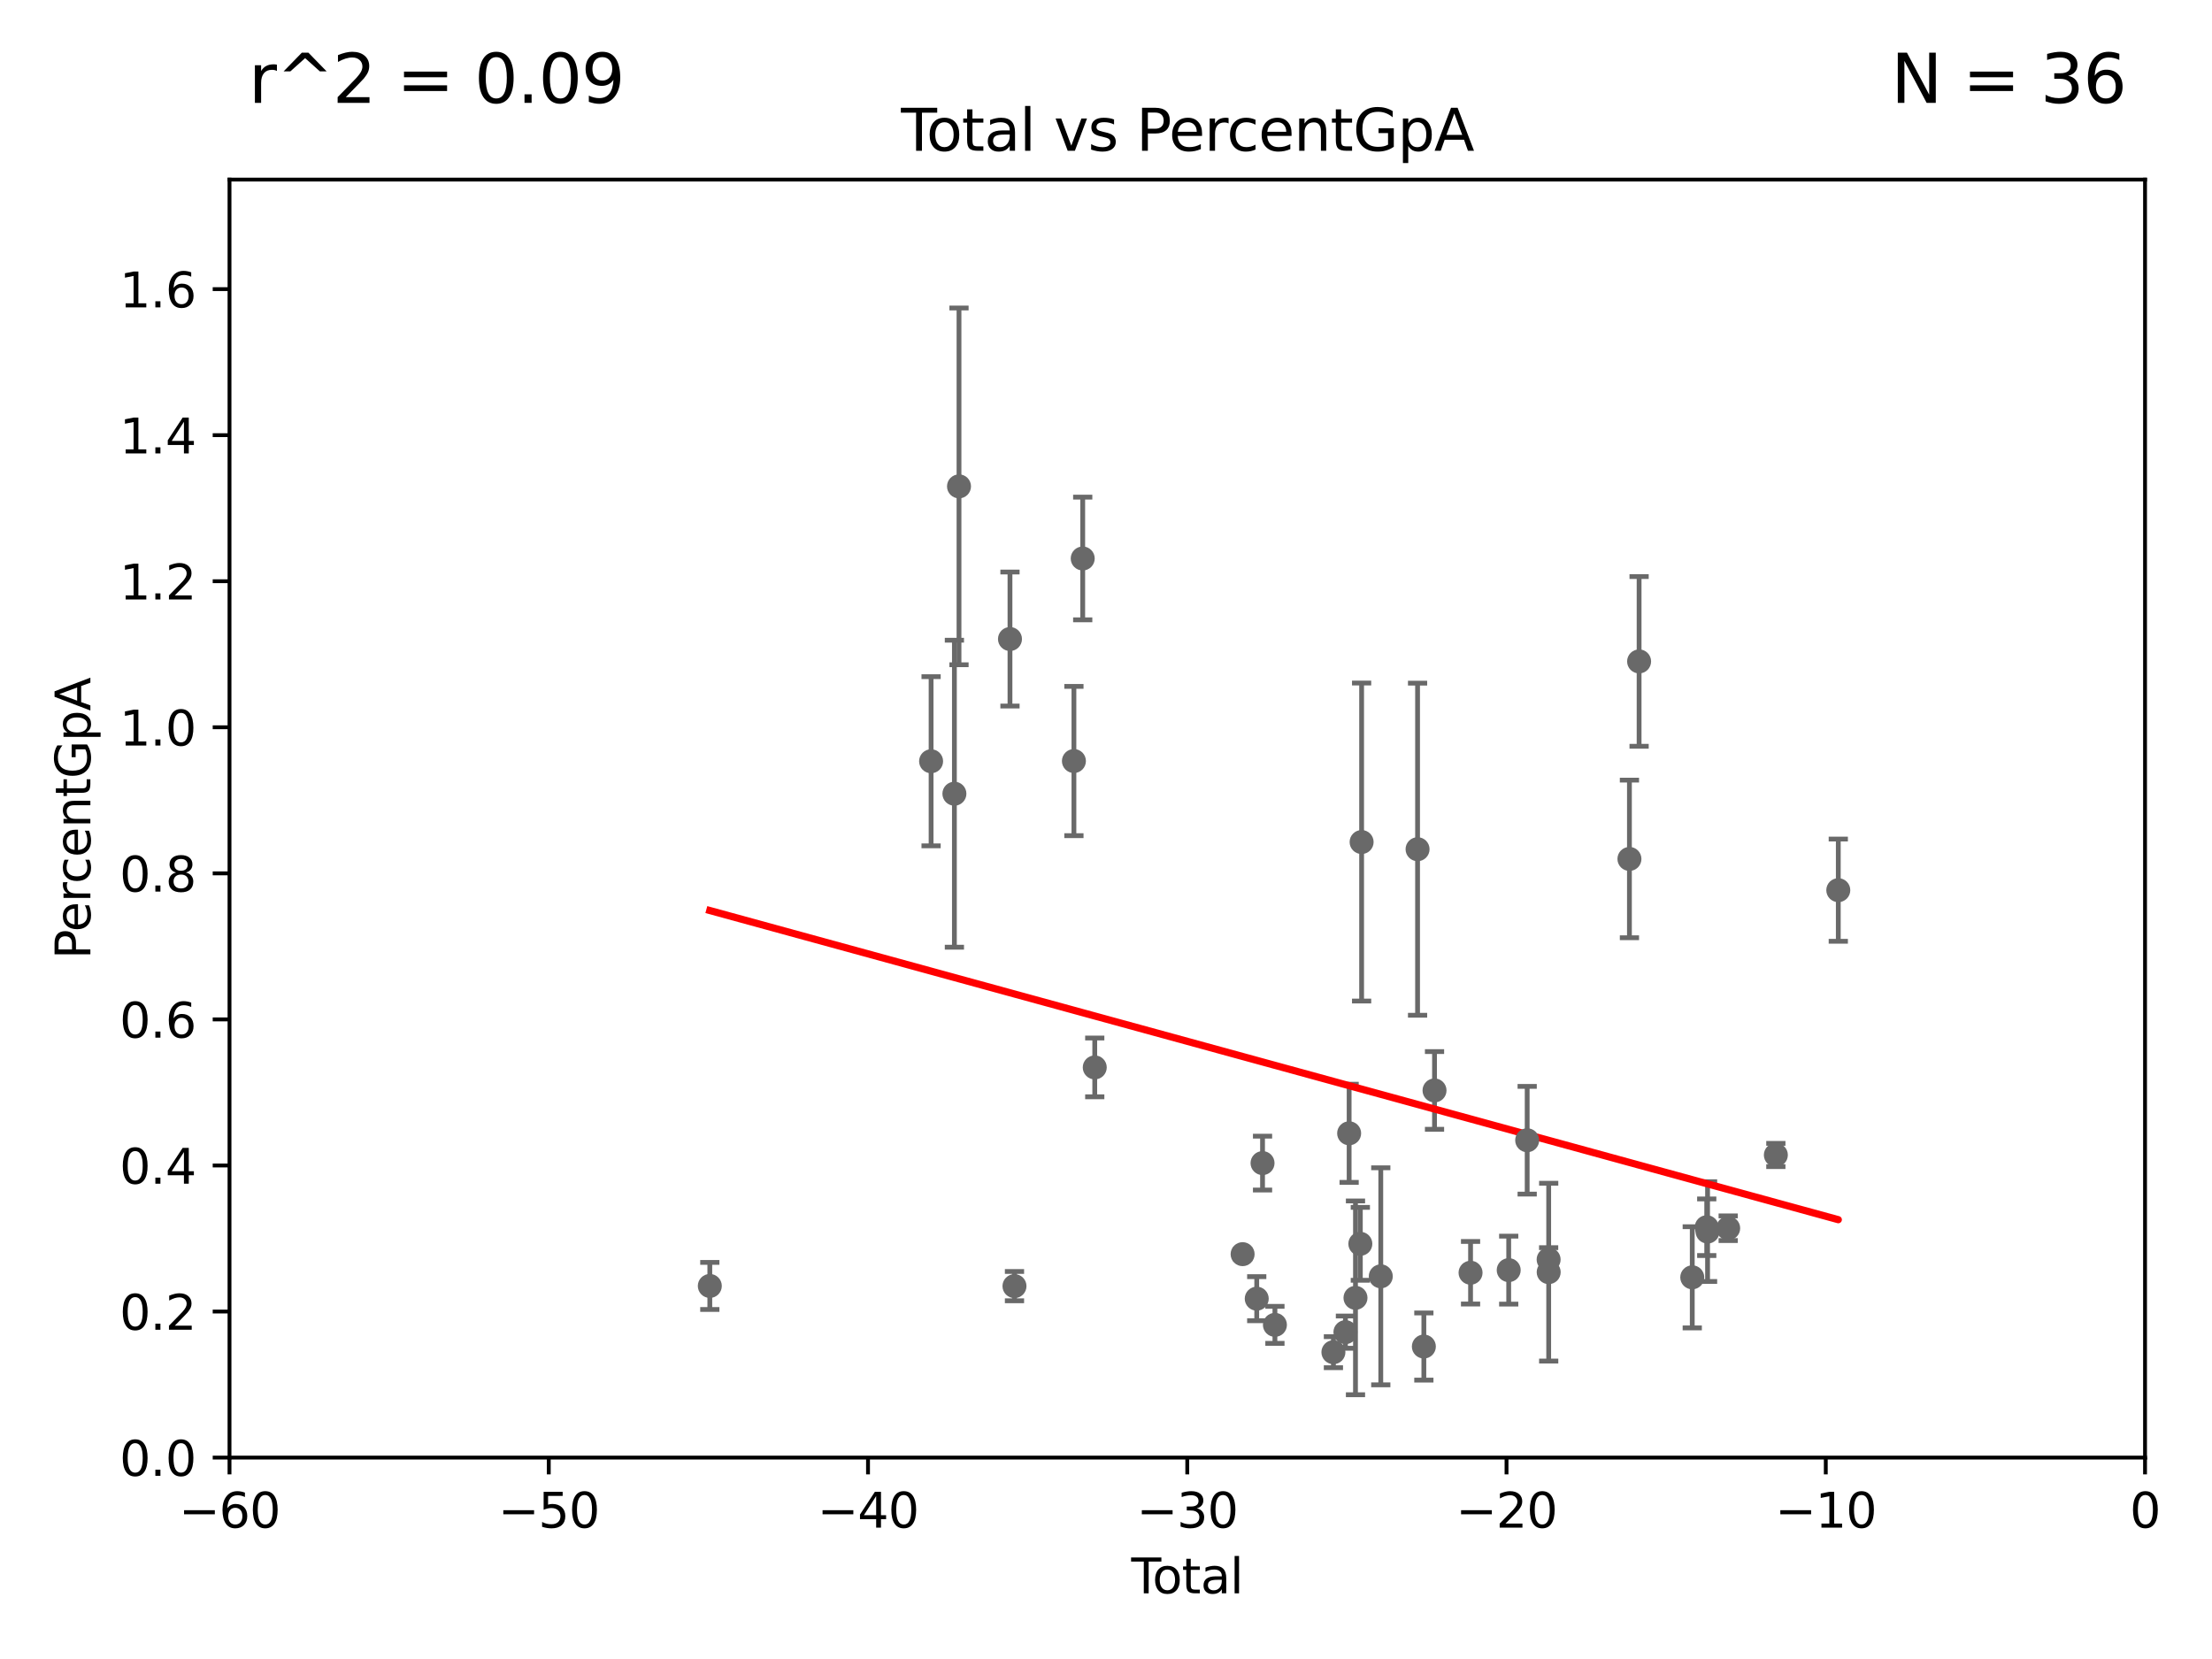 <?xml version="1.0" encoding="utf-8" standalone="no"?>
<!DOCTYPE svg PUBLIC "-//W3C//DTD SVG 1.1//EN"
  "http://www.w3.org/Graphics/SVG/1.1/DTD/svg11.dtd">
<svg xmlns:xlink="http://www.w3.org/1999/xlink" width="460.8pt" height="345.6pt" viewBox="0 0 460.8 345.6" xmlns="http://www.w3.org/2000/svg" version="1.1">
 <defs>
  <style type="text/css">*{stroke-linejoin: round; stroke-linecap: butt}</style>
 </defs>
 <g id="figure_1">
  <g id="patch_1">
   <path d="M 0 345.6 
L 460.8 345.6 
L 460.8 0 
L 0 0 
z
" style="fill: #ffffff"/>
  </g>
  <g id="axes_1">
   <g id="patch_2">
    <path d="M 47.81 303.64 
L 446.85 303.64 
L 446.85 37.411 
L 47.81 37.411 
z
" style="fill: #ffffff"/>
   </g>
   <g id="PathCollection_1">
    <defs>
     <path id="m6903414451" d="M 0 1.118 
C 0.297 1.118 0.581 1 0.791 0.791 
C 1 0.581 1.118 0.297 1.118 0 
C 1.118 -0.297 1 -0.581 0.791 -0.791 
C 0.581 -1 0.297 -1.118 0 -1.118 
C -0.297 -1.118 -0.581 -1 -0.791 -0.791 
C -1 -0.581 -1.118 -0.297 -1.118 0 
C -1.118 0.297 -1 0.581 -0.791 0.791 
C -0.581 1 -0.297 1.118 0 1.118 
z
" style="stroke: #696969"/>
    </defs>
    <g clip-path="url(#p2b6275b5b4)">
     <use xlink:href="#m6903414451" x="147.867" y="267.887" style="fill: #696969; stroke: #696969"/>
     <use xlink:href="#m6903414451" x="265.589" y="275.993" style="fill: #696969; stroke: #696969"/>
     <use xlink:href="#m6903414451" x="339.441" y="178.932" style="fill: #696969; stroke: #696969"/>
     <use xlink:href="#m6903414451" x="277.775" y="281.684" style="fill: #696969; stroke: #696969"/>
     <use xlink:href="#m6903414451" x="369.942" y="240.605" style="fill: #696969; stroke: #696969"/>
     <use xlink:href="#m6903414451" x="322.608" y="262.382" style="fill: #696969; stroke: #696969"/>
     <use xlink:href="#m6903414451" x="280.278" y="277.51" style="fill: #696969; stroke: #696969"/>
     <use xlink:href="#m6903414451" x="281.05" y="236.087" style="fill: #696969; stroke: #696969"/>
     <use xlink:href="#m6903414451" x="282.373" y="270.364" style="fill: #696969; stroke: #696969"/>
     <use xlink:href="#m6903414451" x="283.383" y="259.109" style="fill: #696969; stroke: #696969"/>
     <use xlink:href="#m6903414451" x="283.649" y="175.412" style="fill: #696969; stroke: #696969"/>
     <use xlink:href="#m6903414451" x="263.01" y="242.295" style="fill: #696969; stroke: #696969"/>
     <use xlink:href="#m6903414451" x="287.642" y="265.881" style="fill: #696969; stroke: #696969"/>
     <use xlink:href="#m6903414451" x="360.012" y="255.861" style="fill: #696969; stroke: #696969"/>
     <use xlink:href="#m6903414451" x="295.305" y="176.907" style="fill: #696969; stroke: #696969"/>
     <use xlink:href="#m6903414451" x="296.615" y="280.507" style="fill: #696969; stroke: #696969"/>
     <use xlink:href="#m6903414451" x="355.717" y="256.559" style="fill: #696969; stroke: #696969"/>
     <use xlink:href="#m6903414451" x="298.837" y="227.157" style="fill: #696969; stroke: #696969"/>
     <use xlink:href="#m6903414451" x="355.544" y="255.653" style="fill: #696969; stroke: #696969"/>
     <use xlink:href="#m6903414451" x="341.455" y="137.784" style="fill: #696969; stroke: #696969"/>
     <use xlink:href="#m6903414451" x="306.344" y="265.133" style="fill: #696969; stroke: #696969"/>
     <use xlink:href="#m6903414451" x="352.528" y="266.089" style="fill: #696969; stroke: #696969"/>
     <use xlink:href="#m6903414451" x="314.291" y="264.592" style="fill: #696969; stroke: #696969"/>
     <use xlink:href="#m6903414451" x="318.14" y="237.535" style="fill: #696969; stroke: #696969"/>
     <use xlink:href="#m6903414451" x="261.801" y="270.538" style="fill: #696969; stroke: #696969"/>
     <use xlink:href="#m6903414451" x="322.621" y="265.011" style="fill: #696969; stroke: #696969"/>
     <use xlink:href="#m6903414451" x="382.95" y="185.44" style="fill: #696969; stroke: #696969"/>
     <use xlink:href="#m6903414451" x="211.335" y="267.923" style="fill: #696969; stroke: #696969"/>
     <use xlink:href="#m6903414451" x="210.397" y="133.12" style="fill: #696969; stroke: #696969"/>
     <use xlink:href="#m6903414451" x="223.717" y="158.536" style="fill: #696969; stroke: #696969"/>
     <use xlink:href="#m6903414451" x="225.55" y="116.343" style="fill: #696969; stroke: #696969"/>
     <use xlink:href="#m6903414451" x="228.057" y="222.361" style="fill: #696969; stroke: #696969"/>
     <use xlink:href="#m6903414451" x="199.778" y="101.32" style="fill: #696969; stroke: #696969"/>
     <use xlink:href="#m6903414451" x="193.963" y="158.583" style="fill: #696969; stroke: #696969"/>
     <use xlink:href="#m6903414451" x="198.819" y="165.344" style="fill: #696969; stroke: #696969"/>
     <use xlink:href="#m6903414451" x="258.858" y="261.263" style="fill: #696969; stroke: #696969"/>
    </g>
   </g>
   <g id="matplotlib.axis_1">
    <g id="xtick_1">
     <g id="line2d_1">
      <defs>
       <path id="m4f5510801b" d="M 0 0 
L 0 3.5 
" style="stroke: #000000; stroke-width: 0.8"/>
      </defs>
      <g>
       <use xlink:href="#m4f5510801b" x="47.81" y="303.64" style="stroke: #000000; stroke-width: 0.8"/>
      </g>
     </g>
     <g id="text_1">
      <!-- −60 -->
      <g transform="translate(37.258 318.238)scale(0.1 -0.1)">
       <defs>
        <path id="DejaVuSans-2212" d="M 678 2272 
L 4684 2272 
L 4684 1741 
L 678 1741 
L 678 2272 
z
" transform="scale(0.016)"/>
        <path id="DejaVuSans-36" d="M 2113 2584 
Q 1688 2584 1439 2293 
Q 1191 2003 1191 1497 
Q 1191 994 1439 701 
Q 1688 409 2113 409 
Q 2538 409 2786 701 
Q 3034 994 3034 1497 
Q 3034 2003 2786 2293 
Q 2538 2584 2113 2584 
z
M 3366 4563 
L 3366 3988 
Q 3128 4100 2886 4159 
Q 2644 4219 2406 4219 
Q 1781 4219 1451 3797 
Q 1122 3375 1075 2522 
Q 1259 2794 1537 2939 
Q 1816 3084 2150 3084 
Q 2853 3084 3261 2657 
Q 3669 2231 3669 1497 
Q 3669 778 3244 343 
Q 2819 -91 2113 -91 
Q 1303 -91 875 529 
Q 447 1150 447 2328 
Q 447 3434 972 4092 
Q 1497 4750 2381 4750 
Q 2619 4750 2861 4703 
Q 3103 4656 3366 4563 
z
" transform="scale(0.016)"/>
        <path id="DejaVuSans-30" d="M 2034 4250 
Q 1547 4250 1301 3770 
Q 1056 3291 1056 2328 
Q 1056 1369 1301 889 
Q 1547 409 2034 409 
Q 2525 409 2770 889 
Q 3016 1369 3016 2328 
Q 3016 3291 2770 3770 
Q 2525 4250 2034 4250 
z
M 2034 4750 
Q 2819 4750 3233 4129 
Q 3647 3509 3647 2328 
Q 3647 1150 3233 529 
Q 2819 -91 2034 -91 
Q 1250 -91 836 529 
Q 422 1150 422 2328 
Q 422 3509 836 4129 
Q 1250 4750 2034 4750 
z
" transform="scale(0.016)"/>
       </defs>
       <use xlink:href="#DejaVuSans-2212"/>
       <use xlink:href="#DejaVuSans-36" x="83.789"/>
       <use xlink:href="#DejaVuSans-30" x="147.412"/>
      </g>
     </g>
    </g>
    <g id="xtick_2">
     <g id="line2d_2">
      <g>
       <use xlink:href="#m4f5510801b" x="114.317" y="303.64" style="stroke: #000000; stroke-width: 0.8"/>
      </g>
     </g>
     <g id="text_2">
      <!-- −50 -->
      <g transform="translate(103.764 318.238)scale(0.1 -0.1)">
       <defs>
        <path id="DejaVuSans-35" d="M 691 4666 
L 3169 4666 
L 3169 4134 
L 1269 4134 
L 1269 2991 
Q 1406 3038 1543 3061 
Q 1681 3084 1819 3084 
Q 2600 3084 3056 2656 
Q 3513 2228 3513 1497 
Q 3513 744 3044 326 
Q 2575 -91 1722 -91 
Q 1428 -91 1123 -41 
Q 819 9 494 109 
L 494 744 
Q 775 591 1075 516 
Q 1375 441 1709 441 
Q 2250 441 2565 725 
Q 2881 1009 2881 1497 
Q 2881 1984 2565 2268 
Q 2250 2553 1709 2553 
Q 1456 2553 1204 2497 
Q 953 2441 691 2322 
L 691 4666 
z
" transform="scale(0.016)"/>
       </defs>
       <use xlink:href="#DejaVuSans-2212"/>
       <use xlink:href="#DejaVuSans-35" x="83.789"/>
       <use xlink:href="#DejaVuSans-30" x="147.412"/>
      </g>
     </g>
    </g>
    <g id="xtick_3">
     <g id="line2d_3">
      <g>
       <use xlink:href="#m4f5510801b" x="180.823" y="303.64" style="stroke: #000000; stroke-width: 0.8"/>
      </g>
     </g>
     <g id="text_3">
      <!-- −40 -->
      <g transform="translate(170.271 318.238)scale(0.1 -0.1)">
       <defs>
        <path id="DejaVuSans-34" d="M 2419 4116 
L 825 1625 
L 2419 1625 
L 2419 4116 
z
M 2253 4666 
L 3047 4666 
L 3047 1625 
L 3713 1625 
L 3713 1100 
L 3047 1100 
L 3047 0 
L 2419 0 
L 2419 1100 
L 313 1100 
L 313 1709 
L 2253 4666 
z
" transform="scale(0.016)"/>
       </defs>
       <use xlink:href="#DejaVuSans-2212"/>
       <use xlink:href="#DejaVuSans-34" x="83.789"/>
       <use xlink:href="#DejaVuSans-30" x="147.412"/>
      </g>
     </g>
    </g>
    <g id="xtick_4">
     <g id="line2d_4">
      <g>
       <use xlink:href="#m4f5510801b" x="247.33" y="303.64" style="stroke: #000000; stroke-width: 0.8"/>
      </g>
     </g>
     <g id="text_4">
      <!-- −30 -->
      <g transform="translate(236.778 318.238)scale(0.1 -0.1)">
       <defs>
        <path id="DejaVuSans-33" d="M 2597 2516 
Q 3050 2419 3304 2112 
Q 3559 1806 3559 1356 
Q 3559 666 3084 287 
Q 2609 -91 1734 -91 
Q 1441 -91 1130 -33 
Q 819 25 488 141 
L 488 750 
Q 750 597 1062 519 
Q 1375 441 1716 441 
Q 2309 441 2620 675 
Q 2931 909 2931 1356 
Q 2931 1769 2642 2001 
Q 2353 2234 1838 2234 
L 1294 2234 
L 1294 2753 
L 1863 2753 
Q 2328 2753 2575 2939 
Q 2822 3125 2822 3475 
Q 2822 3834 2567 4026 
Q 2313 4219 1838 4219 
Q 1578 4219 1281 4162 
Q 984 4106 628 3988 
L 628 4550 
Q 988 4650 1302 4700 
Q 1616 4750 1894 4750 
Q 2613 4750 3031 4423 
Q 3450 4097 3450 3541 
Q 3450 3153 3228 2886 
Q 3006 2619 2597 2516 
z
" transform="scale(0.016)"/>
       </defs>
       <use xlink:href="#DejaVuSans-2212"/>
       <use xlink:href="#DejaVuSans-33" x="83.789"/>
       <use xlink:href="#DejaVuSans-30" x="147.412"/>
      </g>
     </g>
    </g>
    <g id="xtick_5">
     <g id="line2d_5">
      <g>
       <use xlink:href="#m4f5510801b" x="313.837" y="303.64" style="stroke: #000000; stroke-width: 0.8"/>
      </g>
     </g>
     <g id="text_5">
      <!-- −20 -->
      <g transform="translate(303.284 318.238)scale(0.1 -0.1)">
       <defs>
        <path id="DejaVuSans-32" d="M 1228 531 
L 3431 531 
L 3431 0 
L 469 0 
L 469 531 
Q 828 903 1448 1529 
Q 2069 2156 2228 2338 
Q 2531 2678 2651 2914 
Q 2772 3150 2772 3378 
Q 2772 3750 2511 3984 
Q 2250 4219 1831 4219 
Q 1534 4219 1204 4116 
Q 875 4013 500 3803 
L 500 4441 
Q 881 4594 1212 4672 
Q 1544 4750 1819 4750 
Q 2544 4750 2975 4387 
Q 3406 4025 3406 3419 
Q 3406 3131 3298 2873 
Q 3191 2616 2906 2266 
Q 2828 2175 2409 1742 
Q 1991 1309 1228 531 
z
" transform="scale(0.016)"/>
       </defs>
       <use xlink:href="#DejaVuSans-2212"/>
       <use xlink:href="#DejaVuSans-32" x="83.789"/>
       <use xlink:href="#DejaVuSans-30" x="147.412"/>
      </g>
     </g>
    </g>
    <g id="xtick_6">
     <g id="line2d_6">
      <g>
       <use xlink:href="#m4f5510801b" x="380.343" y="303.64" style="stroke: #000000; stroke-width: 0.8"/>
      </g>
     </g>
     <g id="text_6">
      <!-- −10 -->
      <g transform="translate(369.791 318.238)scale(0.1 -0.1)">
       <defs>
        <path id="DejaVuSans-31" d="M 794 531 
L 1825 531 
L 1825 4091 
L 703 3866 
L 703 4441 
L 1819 4666 
L 2450 4666 
L 2450 531 
L 3481 531 
L 3481 0 
L 794 0 
L 794 531 
z
" transform="scale(0.016)"/>
       </defs>
       <use xlink:href="#DejaVuSans-2212"/>
       <use xlink:href="#DejaVuSans-31" x="83.789"/>
       <use xlink:href="#DejaVuSans-30" x="147.412"/>
      </g>
     </g>
    </g>
    <g id="xtick_7">
     <g id="line2d_7">
      <g>
       <use xlink:href="#m4f5510801b" x="446.85" y="303.64" style="stroke: #000000; stroke-width: 0.8"/>
      </g>
     </g>
     <g id="text_7">
      <!-- 0 -->
      <g transform="translate(443.669 318.238)scale(0.1 -0.1)">
       <use xlink:href="#DejaVuSans-30"/>
      </g>
     </g>
    </g>
    <g id="text_8">
     <!-- Total -->
     <g transform="translate(235.653 331.917)scale(0.1 -0.1)">
      <defs>
       <path id="DejaVuSans-54" d="M -19 4666 
L 3928 4666 
L 3928 4134 
L 2272 4134 
L 2272 0 
L 1638 0 
L 1638 4134 
L -19 4134 
L -19 4666 
z
" transform="scale(0.016)"/>
       <path id="DejaVuSans-6f" d="M 1959 3097 
Q 1497 3097 1228 2736 
Q 959 2375 959 1747 
Q 959 1119 1226 758 
Q 1494 397 1959 397 
Q 2419 397 2687 759 
Q 2956 1122 2956 1747 
Q 2956 2369 2687 2733 
Q 2419 3097 1959 3097 
z
M 1959 3584 
Q 2709 3584 3137 3096 
Q 3566 2609 3566 1747 
Q 3566 888 3137 398 
Q 2709 -91 1959 -91 
Q 1206 -91 779 398 
Q 353 888 353 1747 
Q 353 2609 779 3096 
Q 1206 3584 1959 3584 
z
" transform="scale(0.016)"/>
       <path id="DejaVuSans-74" d="M 1172 4494 
L 1172 3500 
L 2356 3500 
L 2356 3053 
L 1172 3053 
L 1172 1153 
Q 1172 725 1289 603 
Q 1406 481 1766 481 
L 2356 481 
L 2356 0 
L 1766 0 
Q 1100 0 847 248 
Q 594 497 594 1153 
L 594 3053 
L 172 3053 
L 172 3500 
L 594 3500 
L 594 4494 
L 1172 4494 
z
" transform="scale(0.016)"/>
       <path id="DejaVuSans-61" d="M 2194 1759 
Q 1497 1759 1228 1600 
Q 959 1441 959 1056 
Q 959 750 1161 570 
Q 1363 391 1709 391 
Q 2188 391 2477 730 
Q 2766 1069 2766 1631 
L 2766 1759 
L 2194 1759 
z
M 3341 1997 
L 3341 0 
L 2766 0 
L 2766 531 
Q 2569 213 2275 61 
Q 1981 -91 1556 -91 
Q 1019 -91 701 211 
Q 384 513 384 1019 
Q 384 1609 779 1909 
Q 1175 2209 1959 2209 
L 2766 2209 
L 2766 2266 
Q 2766 2663 2505 2880 
Q 2244 3097 1772 3097 
Q 1472 3097 1187 3025 
Q 903 2953 641 2809 
L 641 3341 
Q 956 3463 1253 3523 
Q 1550 3584 1831 3584 
Q 2591 3584 2966 3190 
Q 3341 2797 3341 1997 
z
" transform="scale(0.016)"/>
       <path id="DejaVuSans-6c" d="M 603 4863 
L 1178 4863 
L 1178 0 
L 603 0 
L 603 4863 
z
" transform="scale(0.016)"/>
      </defs>
      <use xlink:href="#DejaVuSans-54"/>
      <use xlink:href="#DejaVuSans-6f" x="44.084"/>
      <use xlink:href="#DejaVuSans-74" x="105.266"/>
      <use xlink:href="#DejaVuSans-61" x="144.475"/>
      <use xlink:href="#DejaVuSans-6c" x="205.754"/>
     </g>
    </g>
   </g>
   <g id="matplotlib.axis_2">
    <g id="ytick_1">
     <g id="line2d_8">
      <defs>
       <path id="md0674a1f29" d="M 0 0 
L -3.5 0 
" style="stroke: #000000; stroke-width: 0.8"/>
      </defs>
      <g>
       <use xlink:href="#md0674a1f29" x="47.81" y="303.64" style="stroke: #000000; stroke-width: 0.8"/>
      </g>
     </g>
     <g id="text_9">
      <!-- 0.0 -->
      <g transform="translate(24.907 307.439)scale(0.1 -0.1)">
       <defs>
        <path id="DejaVuSans-2e" d="M 684 794 
L 1344 794 
L 1344 0 
L 684 0 
L 684 794 
z
" transform="scale(0.016)"/>
       </defs>
       <use xlink:href="#DejaVuSans-30"/>
       <use xlink:href="#DejaVuSans-2e" x="63.623"/>
       <use xlink:href="#DejaVuSans-30" x="95.41"/>
      </g>
     </g>
    </g>
    <g id="ytick_2">
     <g id="line2d_9">
      <g>
       <use xlink:href="#md0674a1f29" x="47.81" y="273.214" style="stroke: #000000; stroke-width: 0.8"/>
      </g>
     </g>
     <g id="text_10">
      <!-- 0.2 -->
      <g transform="translate(24.907 277.013)scale(0.1 -0.1)">
       <use xlink:href="#DejaVuSans-30"/>
       <use xlink:href="#DejaVuSans-2e" x="63.623"/>
       <use xlink:href="#DejaVuSans-32" x="95.41"/>
      </g>
     </g>
    </g>
    <g id="ytick_3">
     <g id="line2d_10">
      <g>
       <use xlink:href="#md0674a1f29" x="47.81" y="242.788" style="stroke: #000000; stroke-width: 0.8"/>
      </g>
     </g>
     <g id="text_11">
      <!-- 0.4 -->
      <g transform="translate(24.907 246.587)scale(0.1 -0.1)">
       <use xlink:href="#DejaVuSans-30"/>
       <use xlink:href="#DejaVuSans-2e" x="63.623"/>
       <use xlink:href="#DejaVuSans-34" x="95.41"/>
      </g>
     </g>
    </g>
    <g id="ytick_4">
     <g id="line2d_11">
      <g>
       <use xlink:href="#md0674a1f29" x="47.81" y="212.362" style="stroke: #000000; stroke-width: 0.8"/>
      </g>
     </g>
     <g id="text_12">
      <!-- 0.6 -->
      <g transform="translate(24.907 216.161)scale(0.1 -0.1)">
       <use xlink:href="#DejaVuSans-30"/>
       <use xlink:href="#DejaVuSans-2e" x="63.623"/>
       <use xlink:href="#DejaVuSans-36" x="95.41"/>
      </g>
     </g>
    </g>
    <g id="ytick_5">
     <g id="line2d_12">
      <g>
       <use xlink:href="#md0674a1f29" x="47.81" y="181.935" style="stroke: #000000; stroke-width: 0.8"/>
      </g>
     </g>
     <g id="text_13">
      <!-- 0.8 -->
      <g transform="translate(24.907 185.735)scale(0.1 -0.1)">
       <defs>
        <path id="DejaVuSans-38" d="M 2034 2216 
Q 1584 2216 1326 1975 
Q 1069 1734 1069 1313 
Q 1069 891 1326 650 
Q 1584 409 2034 409 
Q 2484 409 2743 651 
Q 3003 894 3003 1313 
Q 3003 1734 2745 1975 
Q 2488 2216 2034 2216 
z
M 1403 2484 
Q 997 2584 770 2862 
Q 544 3141 544 3541 
Q 544 4100 942 4425 
Q 1341 4750 2034 4750 
Q 2731 4750 3128 4425 
Q 3525 4100 3525 3541 
Q 3525 3141 3298 2862 
Q 3072 2584 2669 2484 
Q 3125 2378 3379 2068 
Q 3634 1759 3634 1313 
Q 3634 634 3220 271 
Q 2806 -91 2034 -91 
Q 1263 -91 848 271 
Q 434 634 434 1313 
Q 434 1759 690 2068 
Q 947 2378 1403 2484 
z
M 1172 3481 
Q 1172 3119 1398 2916 
Q 1625 2713 2034 2713 
Q 2441 2713 2670 2916 
Q 2900 3119 2900 3481 
Q 2900 3844 2670 4047 
Q 2441 4250 2034 4250 
Q 1625 4250 1398 4047 
Q 1172 3844 1172 3481 
z
" transform="scale(0.016)"/>
       </defs>
       <use xlink:href="#DejaVuSans-30"/>
       <use xlink:href="#DejaVuSans-2e" x="63.623"/>
       <use xlink:href="#DejaVuSans-38" x="95.41"/>
      </g>
     </g>
    </g>
    <g id="ytick_6">
     <g id="line2d_13">
      <g>
       <use xlink:href="#md0674a1f29" x="47.81" y="151.509" style="stroke: #000000; stroke-width: 0.8"/>
      </g>
     </g>
     <g id="text_14">
      <!-- 1.0 -->
      <g transform="translate(24.907 155.308)scale(0.1 -0.1)">
       <use xlink:href="#DejaVuSans-31"/>
       <use xlink:href="#DejaVuSans-2e" x="63.623"/>
       <use xlink:href="#DejaVuSans-30" x="95.41"/>
      </g>
     </g>
    </g>
    <g id="ytick_7">
     <g id="line2d_14">
      <g>
       <use xlink:href="#md0674a1f29" x="47.81" y="121.083" style="stroke: #000000; stroke-width: 0.8"/>
      </g>
     </g>
     <g id="text_15">
      <!-- 1.2 -->
      <g transform="translate(24.907 124.882)scale(0.1 -0.1)">
       <use xlink:href="#DejaVuSans-31"/>
       <use xlink:href="#DejaVuSans-2e" x="63.623"/>
       <use xlink:href="#DejaVuSans-32" x="95.41"/>
      </g>
     </g>
    </g>
    <g id="ytick_8">
     <g id="line2d_15">
      <g>
       <use xlink:href="#md0674a1f29" x="47.81" y="90.657" style="stroke: #000000; stroke-width: 0.8"/>
      </g>
     </g>
     <g id="text_16">
      <!-- 1.4 -->
      <g transform="translate(24.907 94.456)scale(0.1 -0.1)">
       <use xlink:href="#DejaVuSans-31"/>
       <use xlink:href="#DejaVuSans-2e" x="63.623"/>
       <use xlink:href="#DejaVuSans-34" x="95.41"/>
      </g>
     </g>
    </g>
    <g id="ytick_9">
     <g id="line2d_16">
      <g>
       <use xlink:href="#md0674a1f29" x="47.81" y="60.231" style="stroke: #000000; stroke-width: 0.8"/>
      </g>
     </g>
     <g id="text_17">
      <!-- 1.6 -->
      <g transform="translate(24.907 64.03)scale(0.1 -0.1)">
       <use xlink:href="#DejaVuSans-31"/>
       <use xlink:href="#DejaVuSans-2e" x="63.623"/>
       <use xlink:href="#DejaVuSans-36" x="95.41"/>
      </g>
     </g>
    </g>
    <g id="text_18">
     <!-- PercentGpA -->
     <g transform="translate(18.827 199.802)rotate(-90)scale(0.1 -0.1)">
      <defs>
       <path id="DejaVuSans-50" d="M 1259 4147 
L 1259 2394 
L 2053 2394 
Q 2494 2394 2734 2622 
Q 2975 2850 2975 3272 
Q 2975 3691 2734 3919 
Q 2494 4147 2053 4147 
L 1259 4147 
z
M 628 4666 
L 2053 4666 
Q 2838 4666 3239 4311 
Q 3641 3956 3641 3272 
Q 3641 2581 3239 2228 
Q 2838 1875 2053 1875 
L 1259 1875 
L 1259 0 
L 628 0 
L 628 4666 
z
" transform="scale(0.016)"/>
       <path id="DejaVuSans-65" d="M 3597 1894 
L 3597 1613 
L 953 1613 
Q 991 1019 1311 708 
Q 1631 397 2203 397 
Q 2534 397 2845 478 
Q 3156 559 3463 722 
L 3463 178 
Q 3153 47 2828 -22 
Q 2503 -91 2169 -91 
Q 1331 -91 842 396 
Q 353 884 353 1716 
Q 353 2575 817 3079 
Q 1281 3584 2069 3584 
Q 2775 3584 3186 3129 
Q 3597 2675 3597 1894 
z
M 3022 2063 
Q 3016 2534 2758 2815 
Q 2500 3097 2075 3097 
Q 1594 3097 1305 2825 
Q 1016 2553 972 2059 
L 3022 2063 
z
" transform="scale(0.016)"/>
       <path id="DejaVuSans-72" d="M 2631 2963 
Q 2534 3019 2420 3045 
Q 2306 3072 2169 3072 
Q 1681 3072 1420 2755 
Q 1159 2438 1159 1844 
L 1159 0 
L 581 0 
L 581 3500 
L 1159 3500 
L 1159 2956 
Q 1341 3275 1631 3429 
Q 1922 3584 2338 3584 
Q 2397 3584 2469 3576 
Q 2541 3569 2628 3553 
L 2631 2963 
z
" transform="scale(0.016)"/>
       <path id="DejaVuSans-63" d="M 3122 3366 
L 3122 2828 
Q 2878 2963 2633 3030 
Q 2388 3097 2138 3097 
Q 1578 3097 1268 2742 
Q 959 2388 959 1747 
Q 959 1106 1268 751 
Q 1578 397 2138 397 
Q 2388 397 2633 464 
Q 2878 531 3122 666 
L 3122 134 
Q 2881 22 2623 -34 
Q 2366 -91 2075 -91 
Q 1284 -91 818 406 
Q 353 903 353 1747 
Q 353 2603 823 3093 
Q 1294 3584 2113 3584 
Q 2378 3584 2631 3529 
Q 2884 3475 3122 3366 
z
" transform="scale(0.016)"/>
       <path id="DejaVuSans-6e" d="M 3513 2113 
L 3513 0 
L 2938 0 
L 2938 2094 
Q 2938 2591 2744 2837 
Q 2550 3084 2163 3084 
Q 1697 3084 1428 2787 
Q 1159 2491 1159 1978 
L 1159 0 
L 581 0 
L 581 3500 
L 1159 3500 
L 1159 2956 
Q 1366 3272 1645 3428 
Q 1925 3584 2291 3584 
Q 2894 3584 3203 3211 
Q 3513 2838 3513 2113 
z
" transform="scale(0.016)"/>
       <path id="DejaVuSans-47" d="M 3809 666 
L 3809 1919 
L 2778 1919 
L 2778 2438 
L 4434 2438 
L 4434 434 
Q 4069 175 3628 42 
Q 3188 -91 2688 -91 
Q 1594 -91 976 548 
Q 359 1188 359 2328 
Q 359 3472 976 4111 
Q 1594 4750 2688 4750 
Q 3144 4750 3555 4637 
Q 3966 4525 4313 4306 
L 4313 3634 
Q 3963 3931 3569 4081 
Q 3175 4231 2741 4231 
Q 1884 4231 1454 3753 
Q 1025 3275 1025 2328 
Q 1025 1384 1454 906 
Q 1884 428 2741 428 
Q 3075 428 3337 486 
Q 3600 544 3809 666 
z
" transform="scale(0.016)"/>
       <path id="DejaVuSans-70" d="M 1159 525 
L 1159 -1331 
L 581 -1331 
L 581 3500 
L 1159 3500 
L 1159 2969 
Q 1341 3281 1617 3432 
Q 1894 3584 2278 3584 
Q 2916 3584 3314 3078 
Q 3713 2572 3713 1747 
Q 3713 922 3314 415 
Q 2916 -91 2278 -91 
Q 1894 -91 1617 61 
Q 1341 213 1159 525 
z
M 3116 1747 
Q 3116 2381 2855 2742 
Q 2594 3103 2138 3103 
Q 1681 3103 1420 2742 
Q 1159 2381 1159 1747 
Q 1159 1113 1420 752 
Q 1681 391 2138 391 
Q 2594 391 2855 752 
Q 3116 1113 3116 1747 
z
" transform="scale(0.016)"/>
       <path id="DejaVuSans-41" d="M 2188 4044 
L 1331 1722 
L 3047 1722 
L 2188 4044 
z
M 1831 4666 
L 2547 4666 
L 4325 0 
L 3669 0 
L 3244 1197 
L 1141 1197 
L 716 0 
L 50 0 
L 1831 4666 
z
" transform="scale(0.016)"/>
      </defs>
      <use xlink:href="#DejaVuSans-50"/>
      <use xlink:href="#DejaVuSans-65" x="56.678"/>
      <use xlink:href="#DejaVuSans-72" x="118.201"/>
      <use xlink:href="#DejaVuSans-63" x="157.064"/>
      <use xlink:href="#DejaVuSans-65" x="212.045"/>
      <use xlink:href="#DejaVuSans-6e" x="273.568"/>
      <use xlink:href="#DejaVuSans-74" x="336.947"/>
      <use xlink:href="#DejaVuSans-47" x="376.156"/>
      <use xlink:href="#DejaVuSans-70" x="453.646"/>
      <use xlink:href="#DejaVuSans-41" x="517.123"/>
     </g>
    </g>
   </g>
   <g id="LineCollection_1">
    <path d="M 147.867 272.79 
L 147.867 262.985 
" clip-path="url(#p2b6275b5b4)" style="fill: none; stroke: #696969"/>
    <path d="M 265.589 279.847 
L 265.589 272.138 
" clip-path="url(#p2b6275b5b4)" style="fill: none; stroke: #696969"/>
    <path d="M 339.441 195.35 
L 339.441 162.514 
" clip-path="url(#p2b6275b5b4)" style="fill: none; stroke: #696969"/>
    <path d="M 277.775 284.913 
L 277.775 278.454 
" clip-path="url(#p2b6275b5b4)" style="fill: none; stroke: #696969"/>
    <path d="M 369.942 243.025 
L 369.942 238.186 
" clip-path="url(#p2b6275b5b4)" style="fill: none; stroke: #696969"/>
    <path d="M 322.608 264.854 
L 322.608 259.909 
" clip-path="url(#p2b6275b5b4)" style="fill: none; stroke: #696969"/>
    <path d="M 280.278 280.867 
L 280.278 274.153 
" clip-path="url(#p2b6275b5b4)" style="fill: none; stroke: #696969"/>
    <path d="M 281.05 246.314 
L 281.05 225.861 
" clip-path="url(#p2b6275b5b4)" style="fill: none; stroke: #696969"/>
    <path d="M 282.373 290.551 
L 282.373 250.176 
" clip-path="url(#p2b6275b5b4)" style="fill: none; stroke: #696969"/>
    <path d="M 283.383 266.702 
L 283.383 251.515 
" clip-path="url(#p2b6275b5b4)" style="fill: none; stroke: #696969"/>
    <path d="M 283.649 208.531 
L 283.649 142.292 
" clip-path="url(#p2b6275b5b4)" style="fill: none; stroke: #696969"/>
    <path d="M 263.01 247.904 
L 263.01 236.685 
" clip-path="url(#p2b6275b5b4)" style="fill: none; stroke: #696969"/>
    <path d="M 287.642 288.487 
L 287.642 243.274 
" clip-path="url(#p2b6275b5b4)" style="fill: none; stroke: #696969"/>
    <path d="M 360.012 258.429 
L 360.012 253.294 
" clip-path="url(#p2b6275b5b4)" style="fill: none; stroke: #696969"/>
    <path d="M 295.305 211.498 
L 295.305 142.316 
" clip-path="url(#p2b6275b5b4)" style="fill: none; stroke: #696969"/>
    <path d="M 296.615 287.502 
L 296.615 273.513 
" clip-path="url(#p2b6275b5b4)" style="fill: none; stroke: #696969"/>
    <path d="M 355.717 266.95 
L 355.717 246.168 
" clip-path="url(#p2b6275b5b4)" style="fill: none; stroke: #696969"/>
    <path d="M 298.837 235.252 
L 298.837 219.062 
" clip-path="url(#p2b6275b5b4)" style="fill: none; stroke: #696969"/>
    <path d="M 355.544 261.549 
L 355.544 249.756 
" clip-path="url(#p2b6275b5b4)" style="fill: none; stroke: #696969"/>
    <path d="M 341.455 155.463 
L 341.455 120.106 
" clip-path="url(#p2b6275b5b4)" style="fill: none; stroke: #696969"/>
    <path d="M 306.344 271.649 
L 306.344 258.618 
" clip-path="url(#p2b6275b5b4)" style="fill: none; stroke: #696969"/>
    <path d="M 352.528 276.629 
L 352.528 255.55 
" clip-path="url(#p2b6275b5b4)" style="fill: none; stroke: #696969"/>
    <path d="M 314.291 271.668 
L 314.291 257.516 
" clip-path="url(#p2b6275b5b4)" style="fill: none; stroke: #696969"/>
    <path d="M 318.14 248.756 
L 318.14 226.314 
" clip-path="url(#p2b6275b5b4)" style="fill: none; stroke: #696969"/>
    <path d="M 261.801 275.129 
L 261.801 265.948 
" clip-path="url(#p2b6275b5b4)" style="fill: none; stroke: #696969"/>
    <path d="M 322.621 283.532 
L 322.621 246.489 
" clip-path="url(#p2b6275b5b4)" style="fill: none; stroke: #696969"/>
    <path d="M 382.95 196.087 
L 382.95 174.793 
" clip-path="url(#p2b6275b5b4)" style="fill: none; stroke: #696969"/>
    <path d="M 211.335 270.974 
L 211.335 264.873 
" clip-path="url(#p2b6275b5b4)" style="fill: none; stroke: #696969"/>
    <path d="M 210.397 147.079 
L 210.397 119.161 
" clip-path="url(#p2b6275b5b4)" style="fill: none; stroke: #696969"/>
    <path d="M 223.717 174.083 
L 223.717 142.99 
" clip-path="url(#p2b6275b5b4)" style="fill: none; stroke: #696969"/>
    <path d="M 225.55 129.124 
L 225.55 103.562 
" clip-path="url(#p2b6275b5b4)" style="fill: none; stroke: #696969"/>
    <path d="M 228.057 228.483 
L 228.057 216.24 
" clip-path="url(#p2b6275b5b4)" style="fill: none; stroke: #696969"/>
    <path d="M 199.778 138.481 
L 199.778 64.16 
" clip-path="url(#p2b6275b5b4)" style="fill: none; stroke: #696969"/>
    <path d="M 193.963 176.204 
L 193.963 140.961 
" clip-path="url(#p2b6275b5b4)" style="fill: none; stroke: #696969"/>
    <path d="M 198.819 197.32 
L 198.819 133.368 
" clip-path="url(#p2b6275b5b4)" style="fill: none; stroke: #696969"/>
    <path d="M 258.858 262.228 
L 258.858 260.299 
" clip-path="url(#p2b6275b5b4)" style="fill: none; stroke: #696969"/>
   </g>
   <g id="line2d_17">
    <defs>
     <path id="m48f33e1c46" d="M 2 0 
L -2 -0 
" style="stroke: #696969"/>
    </defs>
    <g clip-path="url(#p2b6275b5b4)">
     <use xlink:href="#m48f33e1c46" x="147.867" y="272.79" style="fill: #696969; stroke: #696969"/>
     <use xlink:href="#m48f33e1c46" x="265.589" y="279.847" style="fill: #696969; stroke: #696969"/>
     <use xlink:href="#m48f33e1c46" x="339.441" y="195.35" style="fill: #696969; stroke: #696969"/>
     <use xlink:href="#m48f33e1c46" x="277.775" y="284.913" style="fill: #696969; stroke: #696969"/>
     <use xlink:href="#m48f33e1c46" x="369.942" y="243.025" style="fill: #696969; stroke: #696969"/>
     <use xlink:href="#m48f33e1c46" x="322.608" y="264.854" style="fill: #696969; stroke: #696969"/>
     <use xlink:href="#m48f33e1c46" x="280.278" y="280.867" style="fill: #696969; stroke: #696969"/>
     <use xlink:href="#m48f33e1c46" x="281.05" y="246.314" style="fill: #696969; stroke: #696969"/>
     <use xlink:href="#m48f33e1c46" x="282.373" y="290.551" style="fill: #696969; stroke: #696969"/>
     <use xlink:href="#m48f33e1c46" x="283.383" y="266.702" style="fill: #696969; stroke: #696969"/>
     <use xlink:href="#m48f33e1c46" x="283.649" y="208.531" style="fill: #696969; stroke: #696969"/>
     <use xlink:href="#m48f33e1c46" x="263.01" y="247.904" style="fill: #696969; stroke: #696969"/>
     <use xlink:href="#m48f33e1c46" x="287.642" y="288.487" style="fill: #696969; stroke: #696969"/>
     <use xlink:href="#m48f33e1c46" x="360.012" y="258.429" style="fill: #696969; stroke: #696969"/>
     <use xlink:href="#m48f33e1c46" x="295.305" y="211.498" style="fill: #696969; stroke: #696969"/>
     <use xlink:href="#m48f33e1c46" x="296.615" y="287.502" style="fill: #696969; stroke: #696969"/>
     <use xlink:href="#m48f33e1c46" x="355.717" y="266.95" style="fill: #696969; stroke: #696969"/>
     <use xlink:href="#m48f33e1c46" x="298.837" y="235.252" style="fill: #696969; stroke: #696969"/>
     <use xlink:href="#m48f33e1c46" x="355.544" y="261.549" style="fill: #696969; stroke: #696969"/>
     <use xlink:href="#m48f33e1c46" x="341.455" y="155.463" style="fill: #696969; stroke: #696969"/>
     <use xlink:href="#m48f33e1c46" x="306.344" y="271.649" style="fill: #696969; stroke: #696969"/>
     <use xlink:href="#m48f33e1c46" x="352.528" y="276.629" style="fill: #696969; stroke: #696969"/>
     <use xlink:href="#m48f33e1c46" x="314.291" y="271.668" style="fill: #696969; stroke: #696969"/>
     <use xlink:href="#m48f33e1c46" x="318.14" y="248.756" style="fill: #696969; stroke: #696969"/>
     <use xlink:href="#m48f33e1c46" x="261.801" y="275.129" style="fill: #696969; stroke: #696969"/>
     <use xlink:href="#m48f33e1c46" x="322.621" y="283.532" style="fill: #696969; stroke: #696969"/>
     <use xlink:href="#m48f33e1c46" x="382.95" y="196.087" style="fill: #696969; stroke: #696969"/>
     <use xlink:href="#m48f33e1c46" x="211.335" y="270.974" style="fill: #696969; stroke: #696969"/>
     <use xlink:href="#m48f33e1c46" x="210.397" y="147.079" style="fill: #696969; stroke: #696969"/>
     <use xlink:href="#m48f33e1c46" x="223.717" y="174.083" style="fill: #696969; stroke: #696969"/>
     <use xlink:href="#m48f33e1c46" x="225.55" y="129.124" style="fill: #696969; stroke: #696969"/>
     <use xlink:href="#m48f33e1c46" x="228.057" y="228.483" style="fill: #696969; stroke: #696969"/>
     <use xlink:href="#m48f33e1c46" x="199.778" y="138.481" style="fill: #696969; stroke: #696969"/>
     <use xlink:href="#m48f33e1c46" x="193.963" y="176.204" style="fill: #696969; stroke: #696969"/>
     <use xlink:href="#m48f33e1c46" x="198.819" y="197.32" style="fill: #696969; stroke: #696969"/>
     <use xlink:href="#m48f33e1c46" x="258.858" y="262.228" style="fill: #696969; stroke: #696969"/>
    </g>
   </g>
   <g id="line2d_18">
    <g clip-path="url(#p2b6275b5b4)">
     <use xlink:href="#m48f33e1c46" x="147.867" y="262.985" style="fill: #696969; stroke: #696969"/>
     <use xlink:href="#m48f33e1c46" x="265.589" y="272.138" style="fill: #696969; stroke: #696969"/>
     <use xlink:href="#m48f33e1c46" x="339.441" y="162.514" style="fill: #696969; stroke: #696969"/>
     <use xlink:href="#m48f33e1c46" x="277.775" y="278.454" style="fill: #696969; stroke: #696969"/>
     <use xlink:href="#m48f33e1c46" x="369.942" y="238.186" style="fill: #696969; stroke: #696969"/>
     <use xlink:href="#m48f33e1c46" x="322.608" y="259.909" style="fill: #696969; stroke: #696969"/>
     <use xlink:href="#m48f33e1c46" x="280.278" y="274.153" style="fill: #696969; stroke: #696969"/>
     <use xlink:href="#m48f33e1c46" x="281.05" y="225.861" style="fill: #696969; stroke: #696969"/>
     <use xlink:href="#m48f33e1c46" x="282.373" y="250.176" style="fill: #696969; stroke: #696969"/>
     <use xlink:href="#m48f33e1c46" x="283.383" y="251.515" style="fill: #696969; stroke: #696969"/>
     <use xlink:href="#m48f33e1c46" x="283.649" y="142.292" style="fill: #696969; stroke: #696969"/>
     <use xlink:href="#m48f33e1c46" x="263.01" y="236.685" style="fill: #696969; stroke: #696969"/>
     <use xlink:href="#m48f33e1c46" x="287.642" y="243.274" style="fill: #696969; stroke: #696969"/>
     <use xlink:href="#m48f33e1c46" x="360.012" y="253.294" style="fill: #696969; stroke: #696969"/>
     <use xlink:href="#m48f33e1c46" x="295.305" y="142.316" style="fill: #696969; stroke: #696969"/>
     <use xlink:href="#m48f33e1c46" x="296.615" y="273.513" style="fill: #696969; stroke: #696969"/>
     <use xlink:href="#m48f33e1c46" x="355.717" y="246.168" style="fill: #696969; stroke: #696969"/>
     <use xlink:href="#m48f33e1c46" x="298.837" y="219.062" style="fill: #696969; stroke: #696969"/>
     <use xlink:href="#m48f33e1c46" x="355.544" y="249.756" style="fill: #696969; stroke: #696969"/>
     <use xlink:href="#m48f33e1c46" x="341.455" y="120.106" style="fill: #696969; stroke: #696969"/>
     <use xlink:href="#m48f33e1c46" x="306.344" y="258.618" style="fill: #696969; stroke: #696969"/>
     <use xlink:href="#m48f33e1c46" x="352.528" y="255.55" style="fill: #696969; stroke: #696969"/>
     <use xlink:href="#m48f33e1c46" x="314.291" y="257.516" style="fill: #696969; stroke: #696969"/>
     <use xlink:href="#m48f33e1c46" x="318.14" y="226.314" style="fill: #696969; stroke: #696969"/>
     <use xlink:href="#m48f33e1c46" x="261.801" y="265.948" style="fill: #696969; stroke: #696969"/>
     <use xlink:href="#m48f33e1c46" x="322.621" y="246.489" style="fill: #696969; stroke: #696969"/>
     <use xlink:href="#m48f33e1c46" x="382.95" y="174.793" style="fill: #696969; stroke: #696969"/>
     <use xlink:href="#m48f33e1c46" x="211.335" y="264.873" style="fill: #696969; stroke: #696969"/>
     <use xlink:href="#m48f33e1c46" x="210.397" y="119.161" style="fill: #696969; stroke: #696969"/>
     <use xlink:href="#m48f33e1c46" x="223.717" y="142.99" style="fill: #696969; stroke: #696969"/>
     <use xlink:href="#m48f33e1c46" x="225.55" y="103.562" style="fill: #696969; stroke: #696969"/>
     <use xlink:href="#m48f33e1c46" x="228.057" y="216.24" style="fill: #696969; stroke: #696969"/>
     <use xlink:href="#m48f33e1c46" x="199.778" y="64.16" style="fill: #696969; stroke: #696969"/>
     <use xlink:href="#m48f33e1c46" x="193.963" y="140.961" style="fill: #696969; stroke: #696969"/>
     <use xlink:href="#m48f33e1c46" x="198.819" y="133.368" style="fill: #696969; stroke: #696969"/>
     <use xlink:href="#m48f33e1c46" x="258.858" y="260.299" style="fill: #696969; stroke: #696969"/>
    </g>
   </g>
   <g id="line2d_19">
    <path d="M 147.867 189.678 
L 265.589 221.929 
L 339.441 242.162 
L 277.775 225.268 
L 369.942 250.518 
L 322.608 237.55 
L 280.278 225.953 
L 281.05 226.165 
L 282.373 226.527 
L 283.383 226.804 
L 283.649 226.877 
L 263.01 221.223 
L 287.642 227.971 
L 360.012 247.797 
L 295.305 230.07 
L 296.615 230.429 
L 355.717 246.621 
L 298.837 231.038 
L 355.544 246.573 
L 341.455 242.713 
L 306.344 233.094 
L 352.528 245.747 
L 314.291 235.272 
L 318.14 236.326 
L 261.801 220.891 
L 322.621 237.554 
L 382.95 254.081 
L 211.335 207.066 
L 210.397 206.809 
L 223.717 210.458 
L 225.55 210.96 
L 228.057 211.647 
L 199.778 203.9 
L 193.963 202.307 
L 198.819 203.637 
L 258.858 220.085 
" clip-path="url(#p2b6275b5b4)" style="fill: none; stroke: #ff0000; stroke-width: 1.5; stroke-linecap: square"/>
   </g>
   <g id="line2d_20">
    <defs>
     <path id="mf085a531b6" d="M 0 2 
C 0.53 2 1.039 1.789 1.414 1.414 
C 1.789 1.039 2 0.53 2 0 
C 2 -0.53 1.789 -1.039 1.414 -1.414 
C 1.039 -1.789 0.53 -2 0 -2 
C -0.53 -2 -1.039 -1.789 -1.414 -1.414 
C -1.789 -1.039 -2 -0.53 -2 0 
C -2 0.53 -1.789 1.039 -1.414 1.414 
C -1.039 1.789 -0.53 2 0 2 
z
" style="stroke: #696969"/>
    </defs>
    <g clip-path="url(#p2b6275b5b4)">
     <use xlink:href="#mf085a531b6" x="147.867" y="267.887" style="fill: #696969; stroke: #696969"/>
     <use xlink:href="#mf085a531b6" x="265.589" y="275.993" style="fill: #696969; stroke: #696969"/>
     <use xlink:href="#mf085a531b6" x="339.441" y="178.932" style="fill: #696969; stroke: #696969"/>
     <use xlink:href="#mf085a531b6" x="277.775" y="281.684" style="fill: #696969; stroke: #696969"/>
     <use xlink:href="#mf085a531b6" x="369.942" y="240.605" style="fill: #696969; stroke: #696969"/>
     <use xlink:href="#mf085a531b6" x="322.608" y="262.382" style="fill: #696969; stroke: #696969"/>
     <use xlink:href="#mf085a531b6" x="280.278" y="277.51" style="fill: #696969; stroke: #696969"/>
     <use xlink:href="#mf085a531b6" x="281.05" y="236.087" style="fill: #696969; stroke: #696969"/>
     <use xlink:href="#mf085a531b6" x="282.373" y="270.364" style="fill: #696969; stroke: #696969"/>
     <use xlink:href="#mf085a531b6" x="283.383" y="259.109" style="fill: #696969; stroke: #696969"/>
     <use xlink:href="#mf085a531b6" x="283.649" y="175.412" style="fill: #696969; stroke: #696969"/>
     <use xlink:href="#mf085a531b6" x="263.01" y="242.295" style="fill: #696969; stroke: #696969"/>
     <use xlink:href="#mf085a531b6" x="287.642" y="265.881" style="fill: #696969; stroke: #696969"/>
     <use xlink:href="#mf085a531b6" x="360.012" y="255.861" style="fill: #696969; stroke: #696969"/>
     <use xlink:href="#mf085a531b6" x="295.305" y="176.907" style="fill: #696969; stroke: #696969"/>
     <use xlink:href="#mf085a531b6" x="296.615" y="280.507" style="fill: #696969; stroke: #696969"/>
     <use xlink:href="#mf085a531b6" x="355.717" y="256.559" style="fill: #696969; stroke: #696969"/>
     <use xlink:href="#mf085a531b6" x="298.837" y="227.157" style="fill: #696969; stroke: #696969"/>
     <use xlink:href="#mf085a531b6" x="355.544" y="255.653" style="fill: #696969; stroke: #696969"/>
     <use xlink:href="#mf085a531b6" x="341.455" y="137.784" style="fill: #696969; stroke: #696969"/>
     <use xlink:href="#mf085a531b6" x="306.344" y="265.133" style="fill: #696969; stroke: #696969"/>
     <use xlink:href="#mf085a531b6" x="352.528" y="266.089" style="fill: #696969; stroke: #696969"/>
     <use xlink:href="#mf085a531b6" x="314.291" y="264.592" style="fill: #696969; stroke: #696969"/>
     <use xlink:href="#mf085a531b6" x="318.14" y="237.535" style="fill: #696969; stroke: #696969"/>
     <use xlink:href="#mf085a531b6" x="261.801" y="270.538" style="fill: #696969; stroke: #696969"/>
     <use xlink:href="#mf085a531b6" x="322.621" y="265.011" style="fill: #696969; stroke: #696969"/>
     <use xlink:href="#mf085a531b6" x="382.95" y="185.44" style="fill: #696969; stroke: #696969"/>
     <use xlink:href="#mf085a531b6" x="211.335" y="267.923" style="fill: #696969; stroke: #696969"/>
     <use xlink:href="#mf085a531b6" x="210.397" y="133.12" style="fill: #696969; stroke: #696969"/>
     <use xlink:href="#mf085a531b6" x="223.717" y="158.536" style="fill: #696969; stroke: #696969"/>
     <use xlink:href="#mf085a531b6" x="225.55" y="116.343" style="fill: #696969; stroke: #696969"/>
     <use xlink:href="#mf085a531b6" x="228.057" y="222.361" style="fill: #696969; stroke: #696969"/>
     <use xlink:href="#mf085a531b6" x="199.778" y="101.32" style="fill: #696969; stroke: #696969"/>
     <use xlink:href="#mf085a531b6" x="193.963" y="158.583" style="fill: #696969; stroke: #696969"/>
     <use xlink:href="#mf085a531b6" x="198.819" y="165.344" style="fill: #696969; stroke: #696969"/>
     <use xlink:href="#mf085a531b6" x="258.858" y="261.263" style="fill: #696969; stroke: #696969"/>
    </g>
   </g>
   <g id="patch_3">
    <path d="M 47.81 303.64 
L 47.81 37.411 
" style="fill: none; stroke: #000000; stroke-width: 0.8; stroke-linejoin: miter; stroke-linecap: square"/>
   </g>
   <g id="patch_4">
    <path d="M 446.85 303.64 
L 446.85 37.411 
" style="fill: none; stroke: #000000; stroke-width: 0.8; stroke-linejoin: miter; stroke-linecap: square"/>
   </g>
   <g id="patch_5">
    <path d="M 47.81 303.64 
L 446.85 303.64 
" style="fill: none; stroke: #000000; stroke-width: 0.8; stroke-linejoin: miter; stroke-linecap: square"/>
   </g>
   <g id="patch_6">
    <path d="M 47.81 37.411 
L 446.85 37.411 
" style="fill: none; stroke: #000000; stroke-width: 0.8; stroke-linejoin: miter; stroke-linecap: square"/>
   </g>
   <g id="text_19">
    <!-- N = 36 -->
    <g transform="translate(393.941 21.426)scale(0.14 -0.14)">
     <defs>
      <path id="DejaVuSans-4e" d="M 628 4666 
L 1478 4666 
L 3547 763 
L 3547 4666 
L 4159 4666 
L 4159 0 
L 3309 0 
L 1241 3903 
L 1241 0 
L 628 0 
L 628 4666 
z
" transform="scale(0.016)"/>
      <path id="DejaVuSans-20" transform="scale(0.016)"/>
      <path id="DejaVuSans-3d" d="M 678 2906 
L 4684 2906 
L 4684 2381 
L 678 2381 
L 678 2906 
z
M 678 1631 
L 4684 1631 
L 4684 1100 
L 678 1100 
L 678 1631 
z
" transform="scale(0.016)"/>
     </defs>
     <use xlink:href="#DejaVuSans-4e"/>
     <use xlink:href="#DejaVuSans-20" x="74.805"/>
     <use xlink:href="#DejaVuSans-3d" x="106.592"/>
     <use xlink:href="#DejaVuSans-20" x="190.381"/>
     <use xlink:href="#DejaVuSans-33" x="222.168"/>
     <use xlink:href="#DejaVuSans-36" x="285.791"/>
    </g>
   </g>
   <g id="text_20">
    <!-- r^2 = 0.09 -->
    <g transform="translate(51.8 21.426)scale(0.14 -0.14)">
     <defs>
      <path id="DejaVuSans-5e" d="M 2988 4666 
L 4684 2925 
L 4056 2925 
L 2681 4159 
L 1306 2925 
L 678 2925 
L 2375 4666 
L 2988 4666 
z
" transform="scale(0.016)"/>
      <path id="DejaVuSans-39" d="M 703 97 
L 703 672 
Q 941 559 1184 500 
Q 1428 441 1663 441 
Q 2288 441 2617 861 
Q 2947 1281 2994 2138 
Q 2813 1869 2534 1725 
Q 2256 1581 1919 1581 
Q 1219 1581 811 2004 
Q 403 2428 403 3163 
Q 403 3881 828 4315 
Q 1253 4750 1959 4750 
Q 2769 4750 3195 4129 
Q 3622 3509 3622 2328 
Q 3622 1225 3098 567 
Q 2575 -91 1691 -91 
Q 1453 -91 1209 -44 
Q 966 3 703 97 
z
M 1959 2075 
Q 2384 2075 2632 2365 
Q 2881 2656 2881 3163 
Q 2881 3666 2632 3958 
Q 2384 4250 1959 4250 
Q 1534 4250 1286 3958 
Q 1038 3666 1038 3163 
Q 1038 2656 1286 2365 
Q 1534 2075 1959 2075 
z
" transform="scale(0.016)"/>
     </defs>
     <use xlink:href="#DejaVuSans-72"/>
     <use xlink:href="#DejaVuSans-5e" x="41.113"/>
     <use xlink:href="#DejaVuSans-32" x="124.902"/>
     <use xlink:href="#DejaVuSans-20" x="188.525"/>
     <use xlink:href="#DejaVuSans-3d" x="220.312"/>
     <use xlink:href="#DejaVuSans-20" x="304.102"/>
     <use xlink:href="#DejaVuSans-30" x="335.889"/>
     <use xlink:href="#DejaVuSans-2e" x="399.512"/>
     <use xlink:href="#DejaVuSans-30" x="431.299"/>
     <use xlink:href="#DejaVuSans-39" x="494.922"/>
    </g>
   </g>
   <g id="text_21">
    <!-- Total vs PercentGpA -->
    <g transform="translate(187.696 31.411)scale(0.12 -0.12)">
     <defs>
      <path id="DejaVuSans-76" d="M 191 3500 
L 800 3500 
L 1894 563 
L 2988 3500 
L 3597 3500 
L 2284 0 
L 1503 0 
L 191 3500 
z
" transform="scale(0.016)"/>
      <path id="DejaVuSans-73" d="M 2834 3397 
L 2834 2853 
Q 2591 2978 2328 3040 
Q 2066 3103 1784 3103 
Q 1356 3103 1142 2972 
Q 928 2841 928 2578 
Q 928 2378 1081 2264 
Q 1234 2150 1697 2047 
L 1894 2003 
Q 2506 1872 2764 1633 
Q 3022 1394 3022 966 
Q 3022 478 2636 193 
Q 2250 -91 1575 -91 
Q 1294 -91 989 -36 
Q 684 19 347 128 
L 347 722 
Q 666 556 975 473 
Q 1284 391 1588 391 
Q 1994 391 2212 530 
Q 2431 669 2431 922 
Q 2431 1156 2273 1281 
Q 2116 1406 1581 1522 
L 1381 1569 
Q 847 1681 609 1914 
Q 372 2147 372 2553 
Q 372 3047 722 3315 
Q 1072 3584 1716 3584 
Q 2034 3584 2315 3537 
Q 2597 3491 2834 3397 
z
" transform="scale(0.016)"/>
     </defs>
     <use xlink:href="#DejaVuSans-54"/>
     <use xlink:href="#DejaVuSans-6f" x="44.084"/>
     <use xlink:href="#DejaVuSans-74" x="105.266"/>
     <use xlink:href="#DejaVuSans-61" x="144.475"/>
     <use xlink:href="#DejaVuSans-6c" x="205.754"/>
     <use xlink:href="#DejaVuSans-20" x="233.537"/>
     <use xlink:href="#DejaVuSans-76" x="265.324"/>
     <use xlink:href="#DejaVuSans-73" x="324.504"/>
     <use xlink:href="#DejaVuSans-20" x="376.604"/>
     <use xlink:href="#DejaVuSans-50" x="408.391"/>
     <use xlink:href="#DejaVuSans-65" x="465.068"/>
     <use xlink:href="#DejaVuSans-72" x="526.592"/>
     <use xlink:href="#DejaVuSans-63" x="565.455"/>
     <use xlink:href="#DejaVuSans-65" x="620.436"/>
     <use xlink:href="#DejaVuSans-6e" x="681.959"/>
     <use xlink:href="#DejaVuSans-74" x="745.338"/>
     <use xlink:href="#DejaVuSans-47" x="784.547"/>
     <use xlink:href="#DejaVuSans-70" x="862.037"/>
     <use xlink:href="#DejaVuSans-41" x="925.514"/>
    </g>
   </g>
  </g>
 </g>
 <defs>
  <clipPath id="p2b6275b5b4">
   <rect x="47.81" y="37.411" width="399.04" height="266.229"/>
  </clipPath>
 </defs>
</svg>
